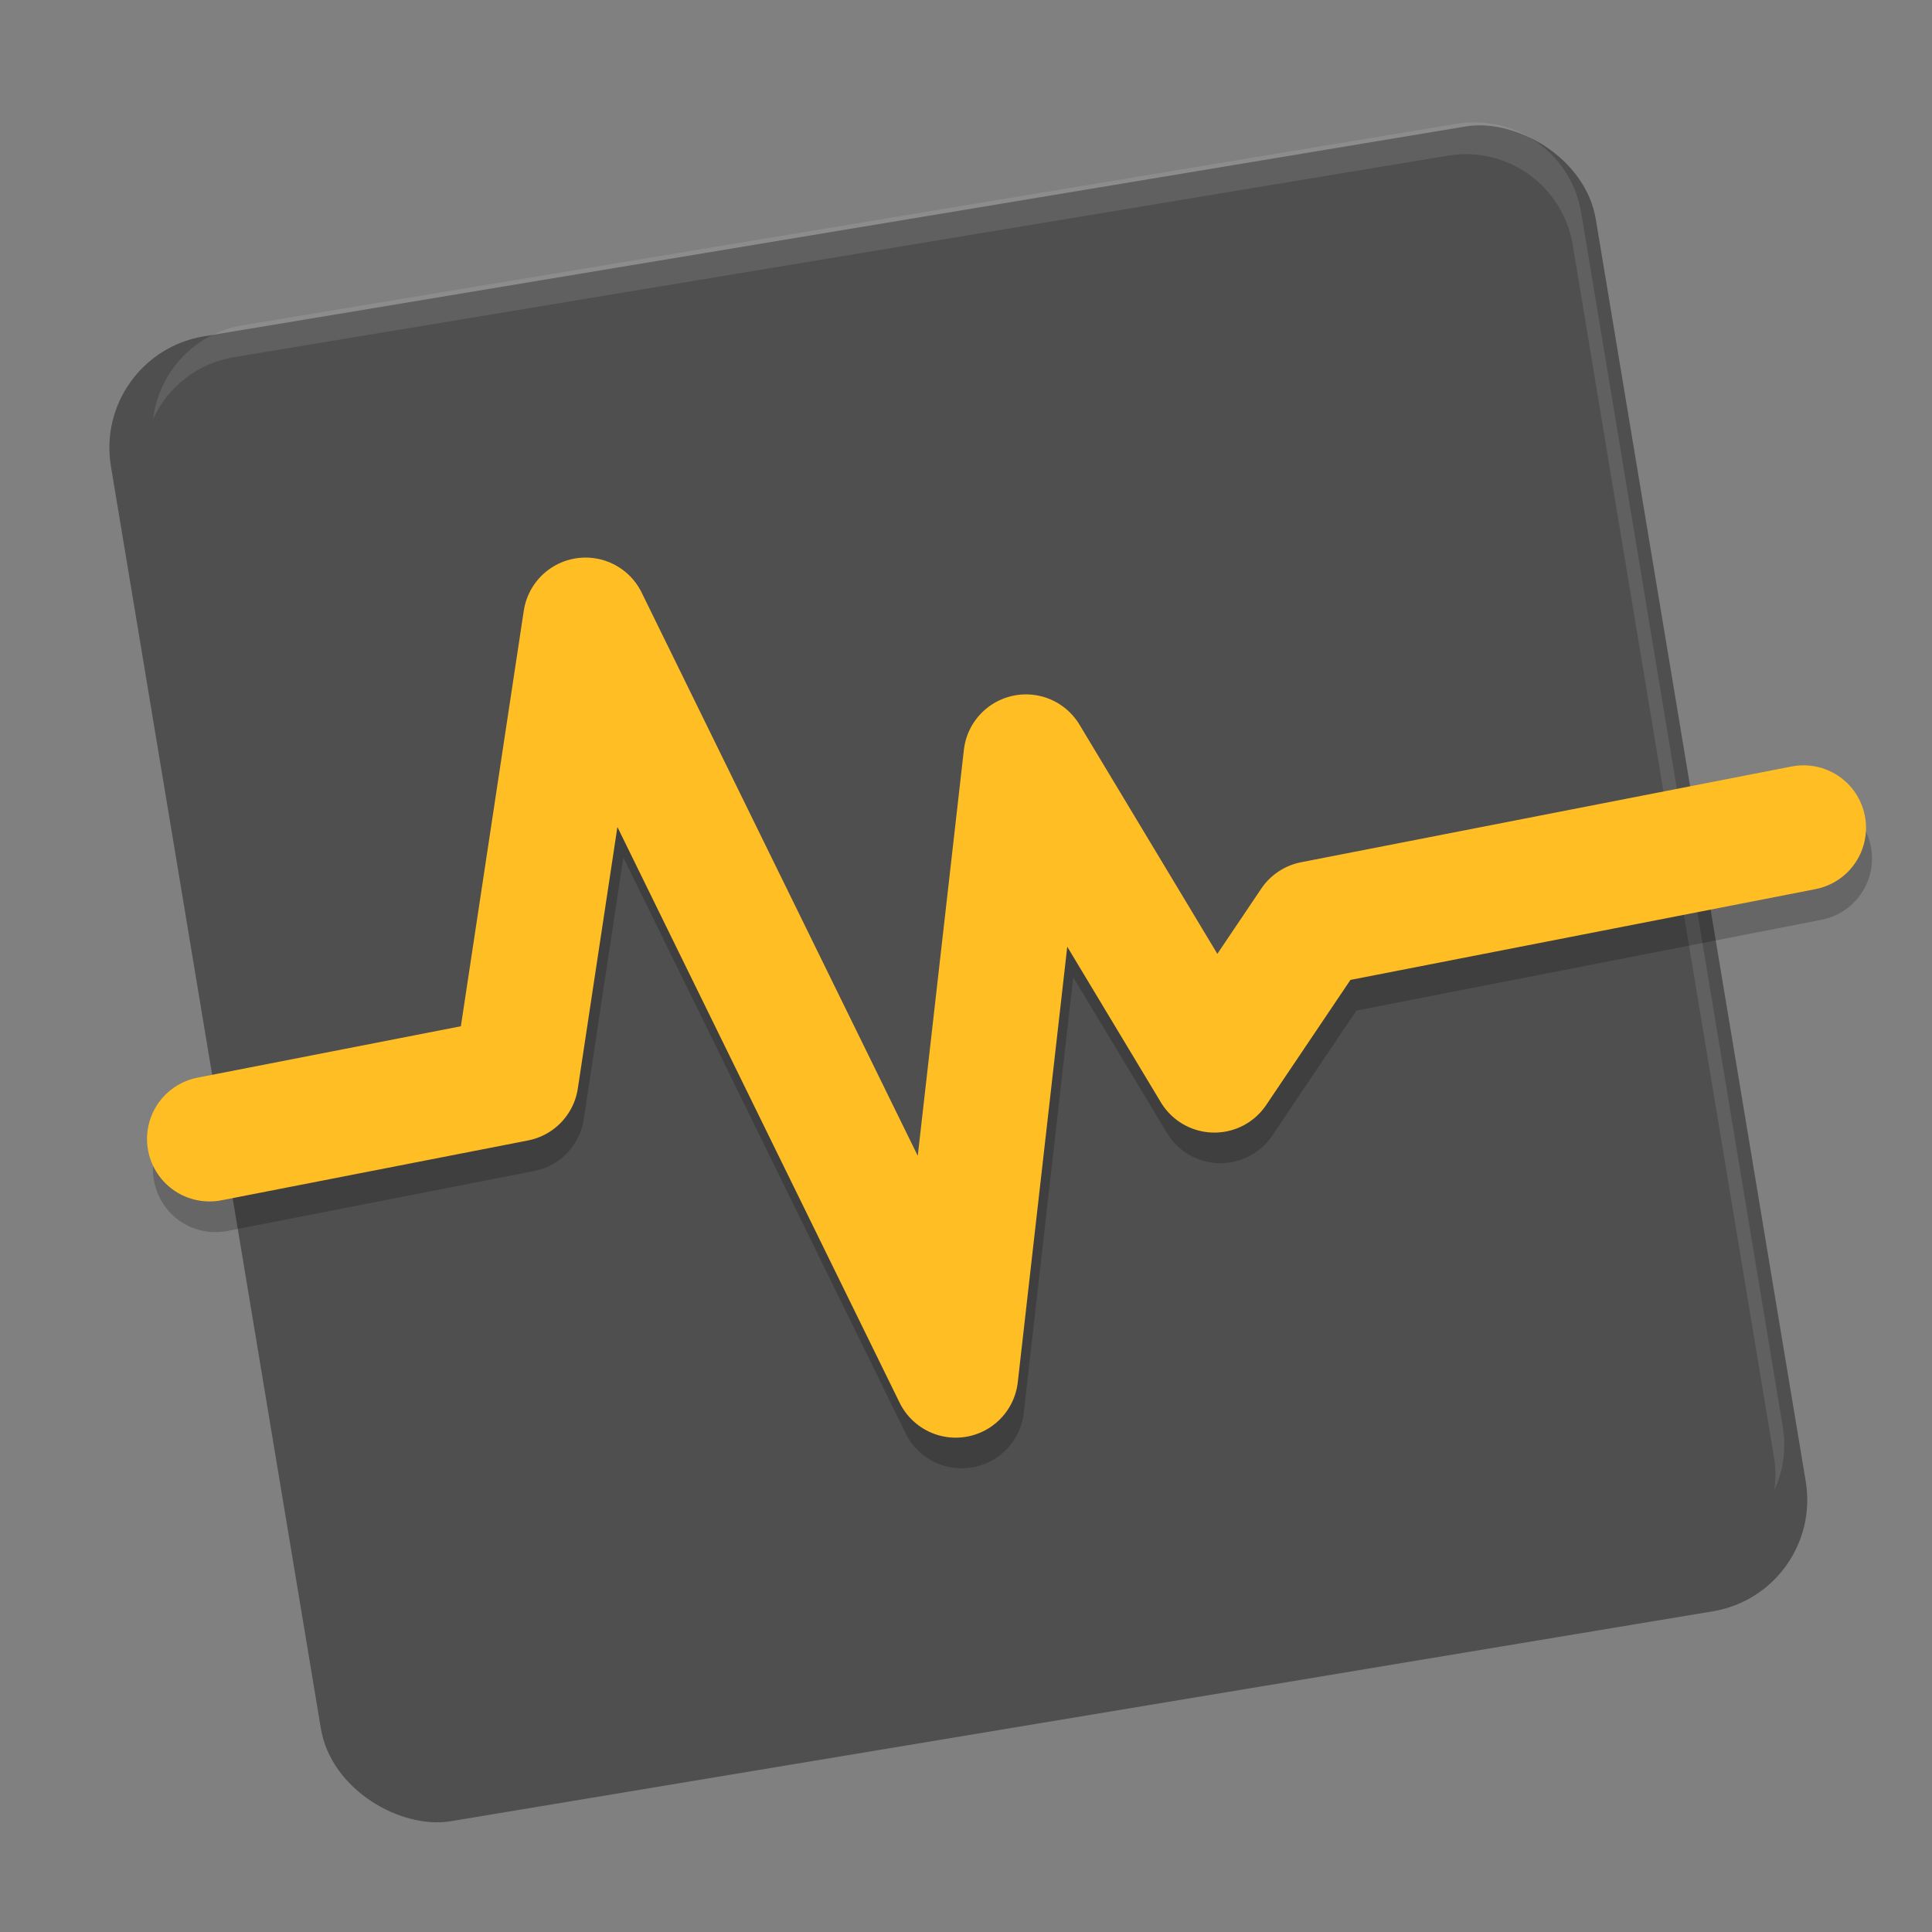 <?xml version="1.0" encoding="UTF-8" standalone="no"?>
<svg
   xmlns:dc="http://purl.org/dc/elements/1.1/"
   xmlns:cc="http://creativecommons.org/ns#"
   xmlns:rdf="http://www.w3.org/1999/02/22-rdf-syntax-ns#"
   xmlns:svg="http://www.w3.org/2000/svg"
   xmlns="http://www.w3.org/2000/svg"
   xmlns:sodipodi="http://sodipodi.sourceforge.net/DTD/sodipodi-0.dtd"
   xmlns:inkscape="http://www.inkscape.org/namespaces/inkscape"
   width="64"
   height="64"
   version="1.1"
   id="svg14"
   sodipodi:docname="com.github.Paraworker.Sniffer.svg"
   inkscape:version="1.0 (4035a4fb49, 2020-05-01)">
  <rect width="100%" height="100%" fill="#808080" stroke="none"/>
  <defs
     id="defs18" />
  <sodipodi:namedview
     inkscape:document-rotation="0"
     pagecolor="#ffffff"
     bordercolor="#666666"
     borderopacity="1"
     objecttolerance="10"
     gridtolerance="10"
     guidetolerance="10"
     inkscape:pageopacity="0"
     inkscape:pageshadow="2"
     inkscape:window-width="1920"
     inkscape:window-height="1016"
     id="namedview16"
     showgrid="false"
     inkscape:zoom="12.171875"
     inkscape:cx="31.927199"
     inkscape:cy="30.43184"
     inkscape:window-x="0"
     inkscape:window-y="27"
     inkscape:window-maximized="1"
     inkscape:current-layer="svg14" />
  <rect
     style="opacity:0.2;stroke-width:1.092"
     width="47.95"
     height="47.95"
     x="-60.892"
     y="-50.061"
     rx="3.597"
     ry="3.597"
     transform="matrix(-0.164,-0.986,-0.986,0.164,0,0)"
     id="rect2" />
  <rect
     style="fill:#4f4f4f;stroke-width:1.136"
     width="49.887"
     height="49.887"
     x="-61.991"
     y="-50.978"
     rx="3.742"
     ry="3.742"
     transform="matrix(-0.164,-0.986,-0.986,0.164,0,0)"
     id="rect4" />
  <path
     style="opacity:0.1;fill:#ffffff;stroke-width:1.092"
     d="M 49.675,4.15 C 49.22,4.042 48.737,4.019 48.246,4.101 L 8.037,10.776 C 6.426,11.043 5.265,12.336 5.073,13.875 5.554,12.829 6.529,12.034 7.755,11.831 L 47.963,5.156 c 1.965,-0.326 3.81,0.994 4.136,2.959 l 6.675,40.209 c 0.059,0.354 0.047,0.699 0.005,1.037 0.29,-0.631 0.401,-1.353 0.278,-2.092 L 52.382,7.06 C 52.138,5.586 51.038,4.476 49.675,4.15 Z"
     id="path6" />
  <path
     d="m 19.215,19.521 a 2.069,2.069 0 0 0 -1.665,1.725 L 15.465,35.012 6.742,36.715 a 2.069,2.069 0 1 0 0.793,4.062 L 17.69,38.794 a 2.069,2.069 0 0 0 1.649,-1.722 l 1.311,-8.665 9.35,19.073 a 2.069,2.069 0 0 0 3.914,-0.677 l 1.639,-14.43 3.103,5.157 a 2.069,2.069 0 0 0 3.489,0.089 L 44.933,33.476 60.34,30.469 A 2.069,2.069 0 1 0 59.547,26.407 l -16.248,3.172 a 2.069,2.069 0 0 0 -1.32,0.875 l -1.454,2.16 -4.569,-7.593 a 2.069,2.069 0 0 0 -3.827,0.834 L 30.602,39.304 21.454,20.645 a 2.069,2.069 0 0 0 -2.239,-1.124 z"
     style="opacity:0.2;stroke-width:1.035"
     id="path6-3" />
  <path
     d="m 6.94,37.73 10.155,-1.982 2.302,-15.208 12.262,25.015 2.327,-20.483 6.242,10.377 3.269,-4.855 16.248,-3.172"
     style="fill:none;stroke:#ffbe23;stroke-width:4.139;stroke-linecap:round;stroke-linejoin:round"
     id="path8" />
</svg>
